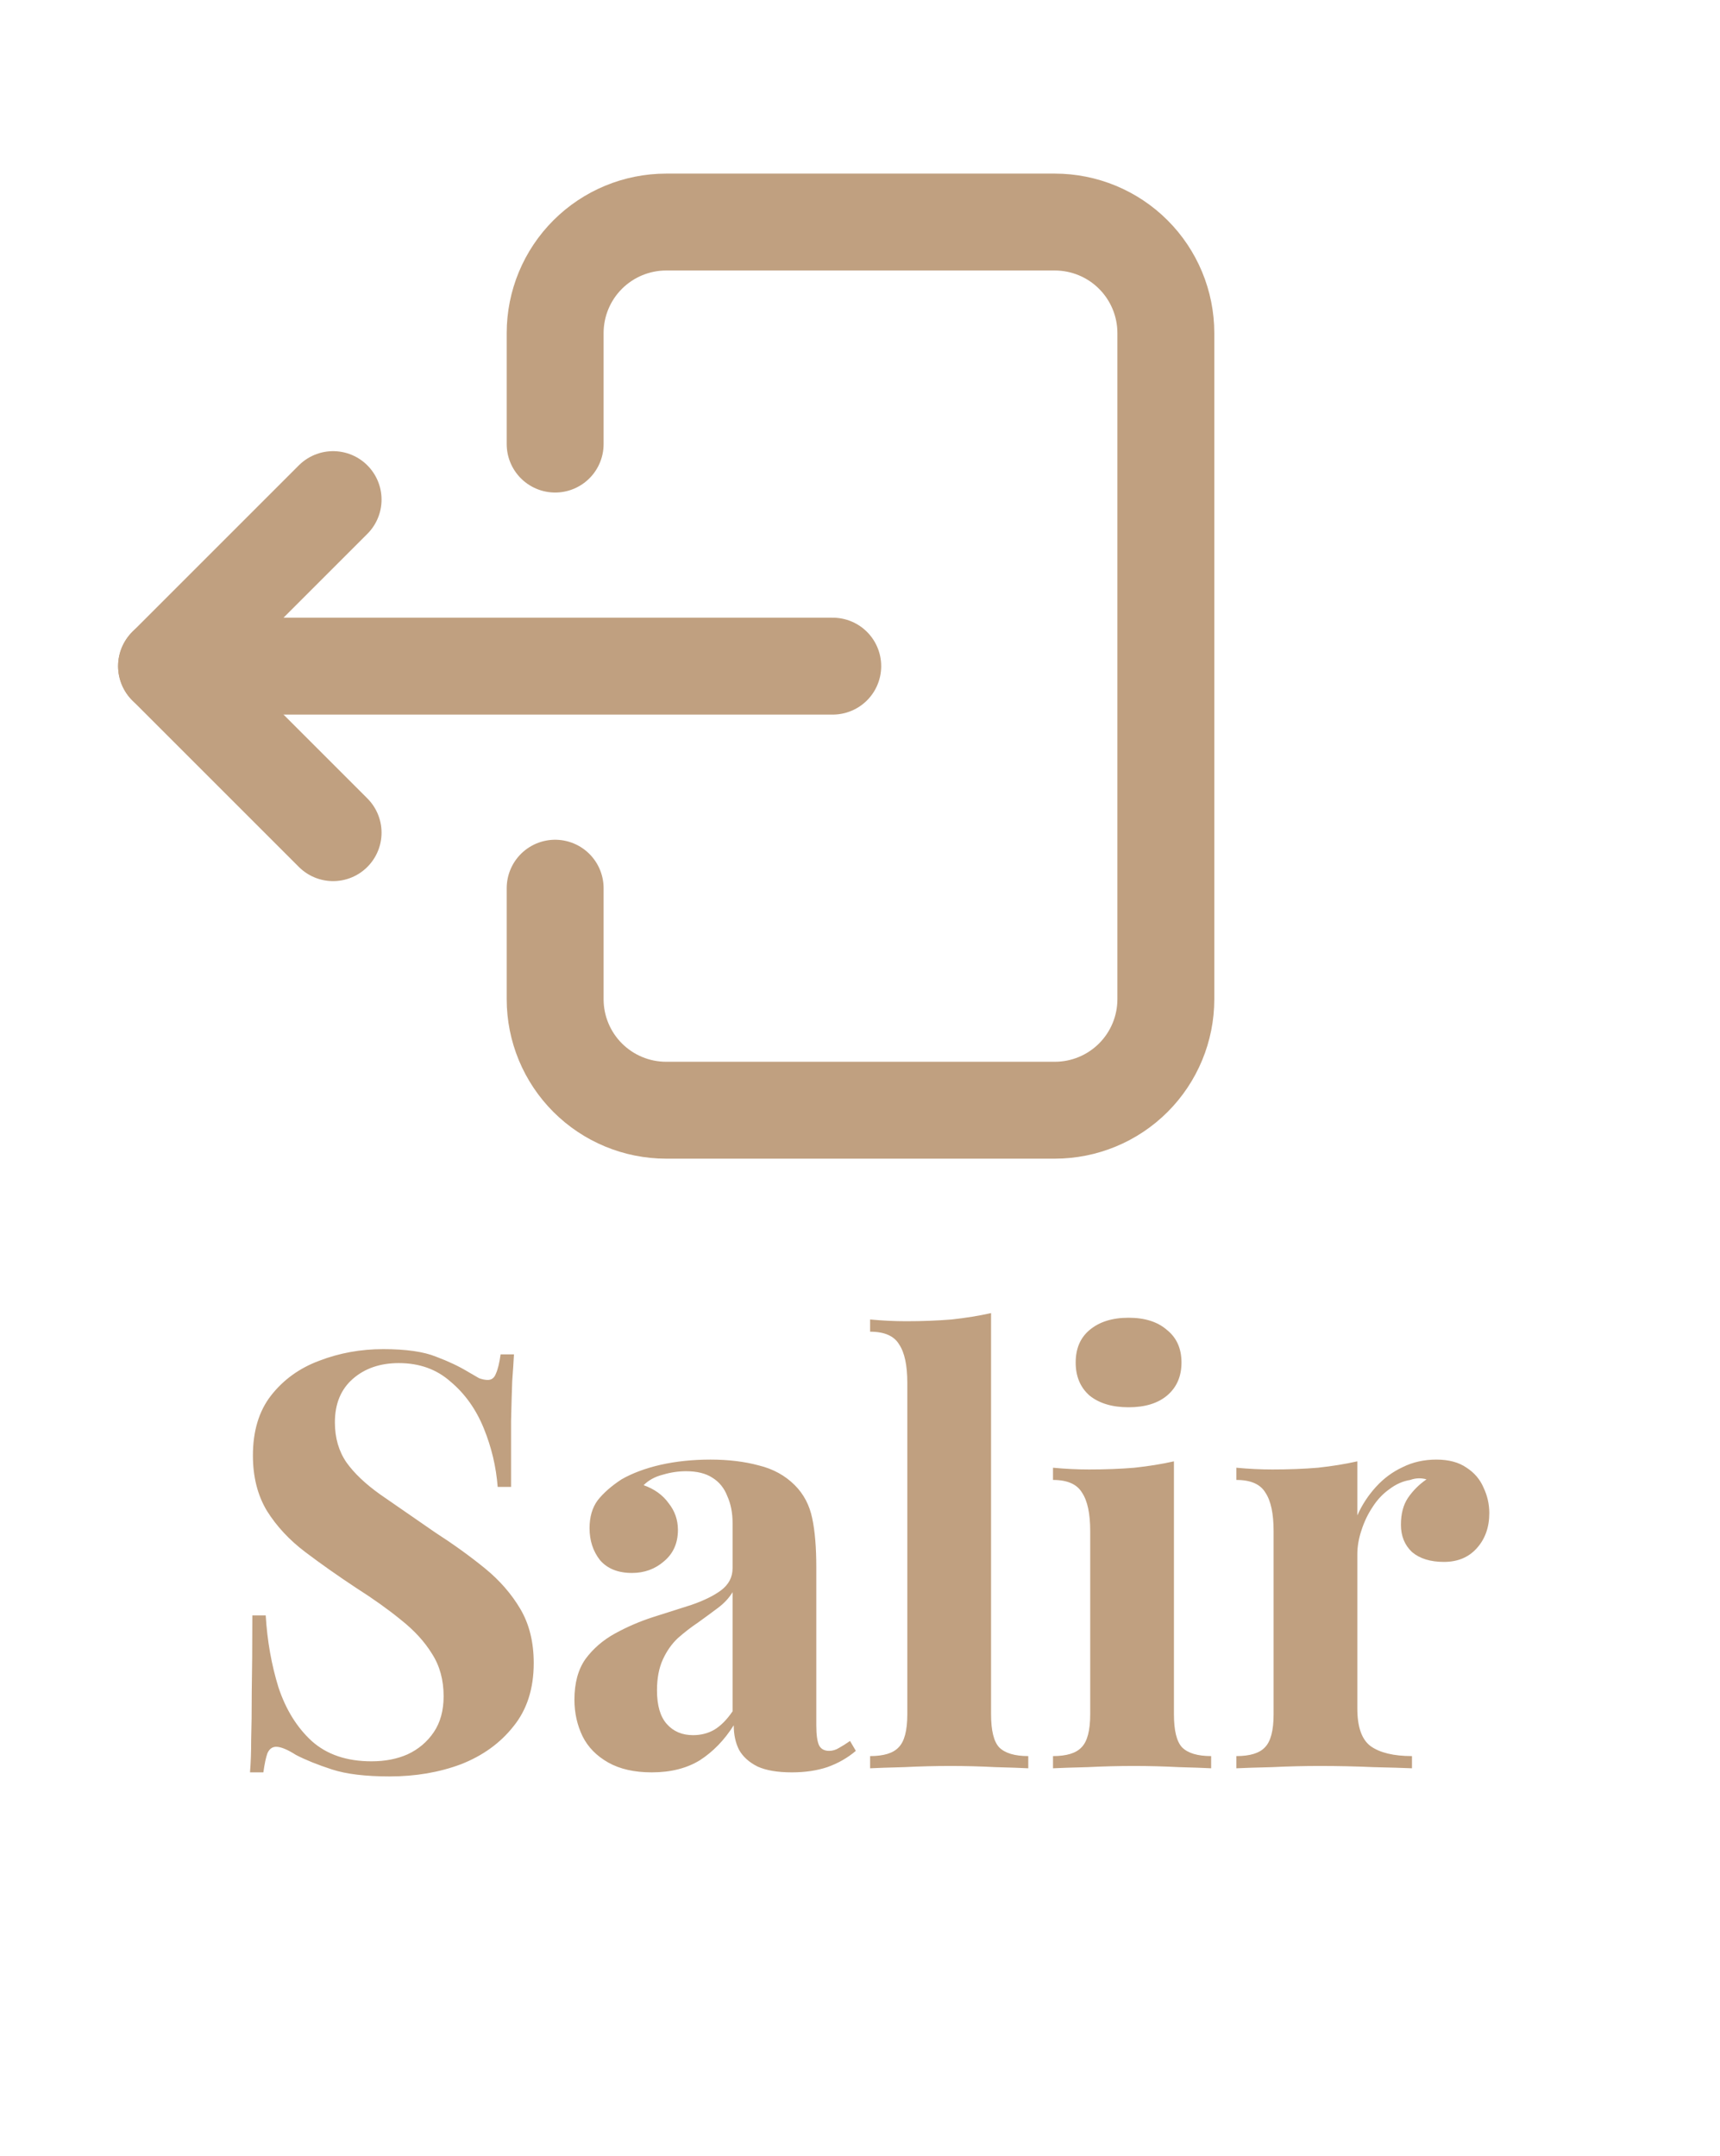 <svg width="71" height="89" viewBox="0 0 71 89" fill="none" xmlns="http://www.w3.org/2000/svg">
<g clip-path="url(#clip0_243_37)">
<path d="M22.916 18.333V13.75C22.916 12.534 23.399 11.369 24.259 10.509C25.119 9.65 26.284 9.167 27.5 9.167H43.541C44.757 9.167 45.923 9.65 46.782 10.509C47.642 11.369 48.125 12.534 48.125 13.75V41.25C48.125 42.466 47.642 43.631 46.782 44.491C45.923 45.35 44.757 45.833 43.541 45.833H27.5C26.284 45.833 25.119 45.35 24.259 44.491C23.399 43.631 22.916 42.466 22.916 41.25V36.667" stroke="#C0A080" stroke-width="4" stroke-linecap="round" stroke-linejoin="round"/>
<path d="M34.375 27.5H6.875L13.75 20.625" stroke="#C0A080" stroke-width="4" stroke-linecap="round" stroke-linejoin="round"/>
<path d="M13.75 34.375L6.875 27.5" stroke="#C0A080" stroke-width="4" stroke-linecap="round" stroke-linejoin="round"/>
</g>
<path d="M15.816 55.696C16.76 55.696 17.488 55.8 18 56.008C18.512 56.2 18.952 56.408 19.32 56.632C19.512 56.744 19.664 56.832 19.776 56.896C19.904 56.944 20.024 56.968 20.136 56.968C20.296 56.968 20.408 56.88 20.472 56.704C20.552 56.528 20.616 56.264 20.664 55.912H21.216C21.2 56.216 21.176 56.584 21.144 57.016C21.128 57.432 21.112 57.984 21.096 58.672C21.096 59.36 21.096 60.264 21.096 61.384H20.544C20.48 60.552 20.288 59.744 19.968 58.96C19.648 58.176 19.192 57.536 18.6 57.04C18.024 56.528 17.312 56.272 16.464 56.272C15.696 56.272 15.064 56.488 14.568 56.92C14.072 57.352 13.824 57.952 13.824 58.72C13.824 59.36 13.984 59.912 14.304 60.376C14.624 60.824 15.088 61.264 15.696 61.696C16.32 62.128 17.072 62.648 17.952 63.256C18.72 63.752 19.408 64.248 20.016 64.744C20.624 65.24 21.112 65.8 21.48 66.424C21.848 67.048 22.032 67.792 22.032 68.656C22.032 69.712 21.752 70.584 21.192 71.272C20.648 71.96 19.928 72.48 19.032 72.832C18.136 73.168 17.152 73.336 16.08 73.336C15.088 73.336 14.296 73.24 13.704 73.048C13.112 72.856 12.616 72.656 12.216 72.448C11.864 72.224 11.592 72.112 11.4 72.112C11.24 72.112 11.12 72.2 11.04 72.376C10.976 72.552 10.92 72.816 10.872 73.168H10.32C10.352 72.784 10.368 72.336 10.368 71.824C10.384 71.312 10.392 70.648 10.392 69.832C10.408 69 10.416 67.952 10.416 66.688H10.968C11.032 67.744 11.208 68.736 11.496 69.664C11.8 70.576 12.256 71.312 12.864 71.872C13.488 72.432 14.312 72.712 15.336 72.712C15.896 72.712 16.392 72.616 16.824 72.424C17.272 72.216 17.632 71.912 17.904 71.512C18.176 71.112 18.312 70.616 18.312 70.024C18.312 69.352 18.152 68.768 17.832 68.272C17.528 67.776 17.104 67.312 16.56 66.88C16.032 66.448 15.416 66.008 14.712 65.56C13.96 65.064 13.256 64.568 12.6 64.072C11.944 63.576 11.416 63.008 11.016 62.368C10.632 61.728 10.44 60.968 10.44 60.088C10.44 59.08 10.688 58.256 11.184 57.616C11.696 56.96 12.36 56.48 13.176 56.176C14.008 55.856 14.888 55.696 15.816 55.696ZM26.904 73.168C26.184 73.168 25.584 73.032 25.104 72.76C24.624 72.488 24.272 72.128 24.048 71.68C23.824 71.216 23.712 70.712 23.712 70.168C23.712 69.48 23.864 68.92 24.168 68.488C24.488 68.056 24.896 67.704 25.392 67.432C25.888 67.16 26.408 66.936 26.952 66.76C27.512 66.584 28.04 66.416 28.536 66.256C29.048 66.08 29.456 65.88 29.76 65.656C30.08 65.416 30.24 65.112 30.24 64.744V62.872C30.24 62.456 30.168 62.088 30.024 61.768C29.896 61.432 29.688 61.176 29.4 61C29.128 60.824 28.768 60.736 28.32 60.736C28 60.736 27.68 60.784 27.36 60.88C27.04 60.96 26.776 61.104 26.568 61.312C27.016 61.472 27.36 61.72 27.6 62.056C27.856 62.376 27.984 62.744 27.984 63.16C27.984 63.704 27.792 64.136 27.408 64.456C27.04 64.776 26.6 64.936 26.088 64.936C25.512 64.936 25.072 64.76 24.768 64.408C24.48 64.04 24.336 63.6 24.336 63.088C24.336 62.624 24.448 62.24 24.672 61.936C24.912 61.632 25.24 61.344 25.656 61.072C26.104 60.816 26.64 60.616 27.264 60.472C27.904 60.328 28.592 60.256 29.328 60.256C30.064 60.256 30.728 60.336 31.32 60.496C31.912 60.64 32.408 60.912 32.808 61.312C33.176 61.68 33.416 62.136 33.528 62.68C33.64 63.208 33.696 63.88 33.696 64.696V71.224C33.696 71.624 33.736 71.904 33.816 72.064C33.896 72.208 34.032 72.28 34.224 72.28C34.368 72.28 34.504 72.24 34.632 72.16C34.776 72.08 34.928 71.984 35.088 71.872L35.328 72.28C34.992 72.568 34.6 72.792 34.152 72.952C33.72 73.096 33.232 73.168 32.688 73.168C32.096 73.168 31.624 73.088 31.272 72.928C30.92 72.752 30.664 72.52 30.504 72.232C30.36 71.944 30.288 71.608 30.288 71.224C29.904 71.832 29.44 72.312 28.896 72.664C28.352 73 27.688 73.168 26.904 73.168ZM28.608 71.632C28.928 71.632 29.216 71.56 29.472 71.416C29.744 71.256 30 71 30.24 70.648V65.728C30.096 65.968 29.896 66.184 29.64 66.376C29.384 66.568 29.112 66.768 28.824 66.976C28.536 67.168 28.256 67.384 27.984 67.624C27.728 67.864 27.52 68.16 27.36 68.512C27.2 68.864 27.12 69.288 27.12 69.784C27.12 70.408 27.256 70.872 27.528 71.176C27.8 71.48 28.16 71.632 28.608 71.632ZM40.91 54.208V70.768C40.91 71.44 41.022 71.896 41.245 72.136C41.486 72.376 41.886 72.496 42.446 72.496V73C42.142 72.984 41.685 72.968 41.078 72.952C40.469 72.92 39.853 72.904 39.23 72.904C38.605 72.904 37.974 72.92 37.334 72.952C36.709 72.968 36.237 72.984 35.917 73V72.496C36.477 72.496 36.87 72.376 37.093 72.136C37.334 71.896 37.453 71.44 37.453 70.768V57.088C37.453 56.368 37.342 55.84 37.117 55.504C36.91 55.152 36.51 54.976 35.917 54.976V54.472C36.429 54.52 36.925 54.544 37.406 54.544C38.062 54.544 38.685 54.52 39.278 54.472C39.87 54.408 40.413 54.32 40.91 54.208ZM46.587 54.4C47.259 54.4 47.787 54.568 48.171 54.904C48.571 55.224 48.771 55.672 48.771 56.248C48.771 56.824 48.571 57.28 48.171 57.616C47.787 57.936 47.259 58.096 46.587 58.096C45.915 58.096 45.379 57.936 44.979 57.616C44.595 57.28 44.403 56.824 44.403 56.248C44.403 55.672 44.595 55.224 44.979 54.904C45.379 54.568 45.915 54.4 46.587 54.4ZM48.459 60.328V70.768C48.459 71.44 48.571 71.896 48.795 72.136C49.035 72.376 49.435 72.496 49.995 72.496V73C49.707 72.984 49.259 72.968 48.651 72.952C48.043 72.92 47.427 72.904 46.803 72.904C46.179 72.904 45.547 72.92 44.907 72.952C44.267 72.968 43.787 72.984 43.467 73V72.496C44.027 72.496 44.419 72.376 44.643 72.136C44.883 71.896 45.003 71.44 45.003 70.768V63.208C45.003 62.488 44.891 61.96 44.667 61.624C44.459 61.272 44.059 61.096 43.467 61.096V60.592C43.979 60.64 44.475 60.664 44.955 60.664C45.627 60.664 46.251 60.64 46.827 60.592C47.419 60.528 47.963 60.44 48.459 60.328ZM59.293 60.256C59.805 60.256 60.221 60.368 60.541 60.592C60.861 60.8 61.093 61.072 61.237 61.408C61.397 61.744 61.477 62.096 61.477 62.464C61.477 63.056 61.301 63.544 60.949 63.928C60.613 64.296 60.165 64.48 59.605 64.48C59.045 64.48 58.605 64.344 58.285 64.072C57.981 63.784 57.829 63.408 57.829 62.944C57.829 62.496 57.925 62.128 58.117 61.84C58.325 61.536 58.581 61.28 58.885 61.072C58.661 61.008 58.437 61.016 58.213 61.096C57.909 61.144 57.621 61.272 57.349 61.48C57.077 61.672 56.845 61.92 56.653 62.224C56.461 62.512 56.309 62.832 56.197 63.184C56.085 63.52 56.029 63.848 56.029 64.168V70.528C56.029 71.296 56.213 71.816 56.581 72.088C56.965 72.36 57.533 72.496 58.285 72.496V73C57.917 72.984 57.381 72.968 56.677 72.952C55.973 72.92 55.237 72.904 54.469 72.904C53.829 72.904 53.181 72.92 52.525 72.952C51.869 72.968 51.373 72.984 51.037 73V72.496C51.597 72.496 51.989 72.376 52.213 72.136C52.453 71.896 52.573 71.44 52.573 70.768V63.208C52.573 62.488 52.461 61.96 52.237 61.624C52.029 61.272 51.629 61.096 51.037 61.096V60.592C51.549 60.64 52.045 60.664 52.525 60.664C53.197 60.664 53.821 60.64 54.397 60.592C54.989 60.528 55.533 60.44 56.029 60.328V62.56C56.221 62.128 56.477 61.736 56.797 61.384C57.117 61.032 57.485 60.76 57.901 60.568C58.317 60.36 58.781 60.256 59.293 60.256Z" fill="#C0A080"/>
<defs>
<clipPath id="clip0_243_37">
<rect width="55" height="55" fill="white"/>
</clipPath>
</defs>
</svg>
